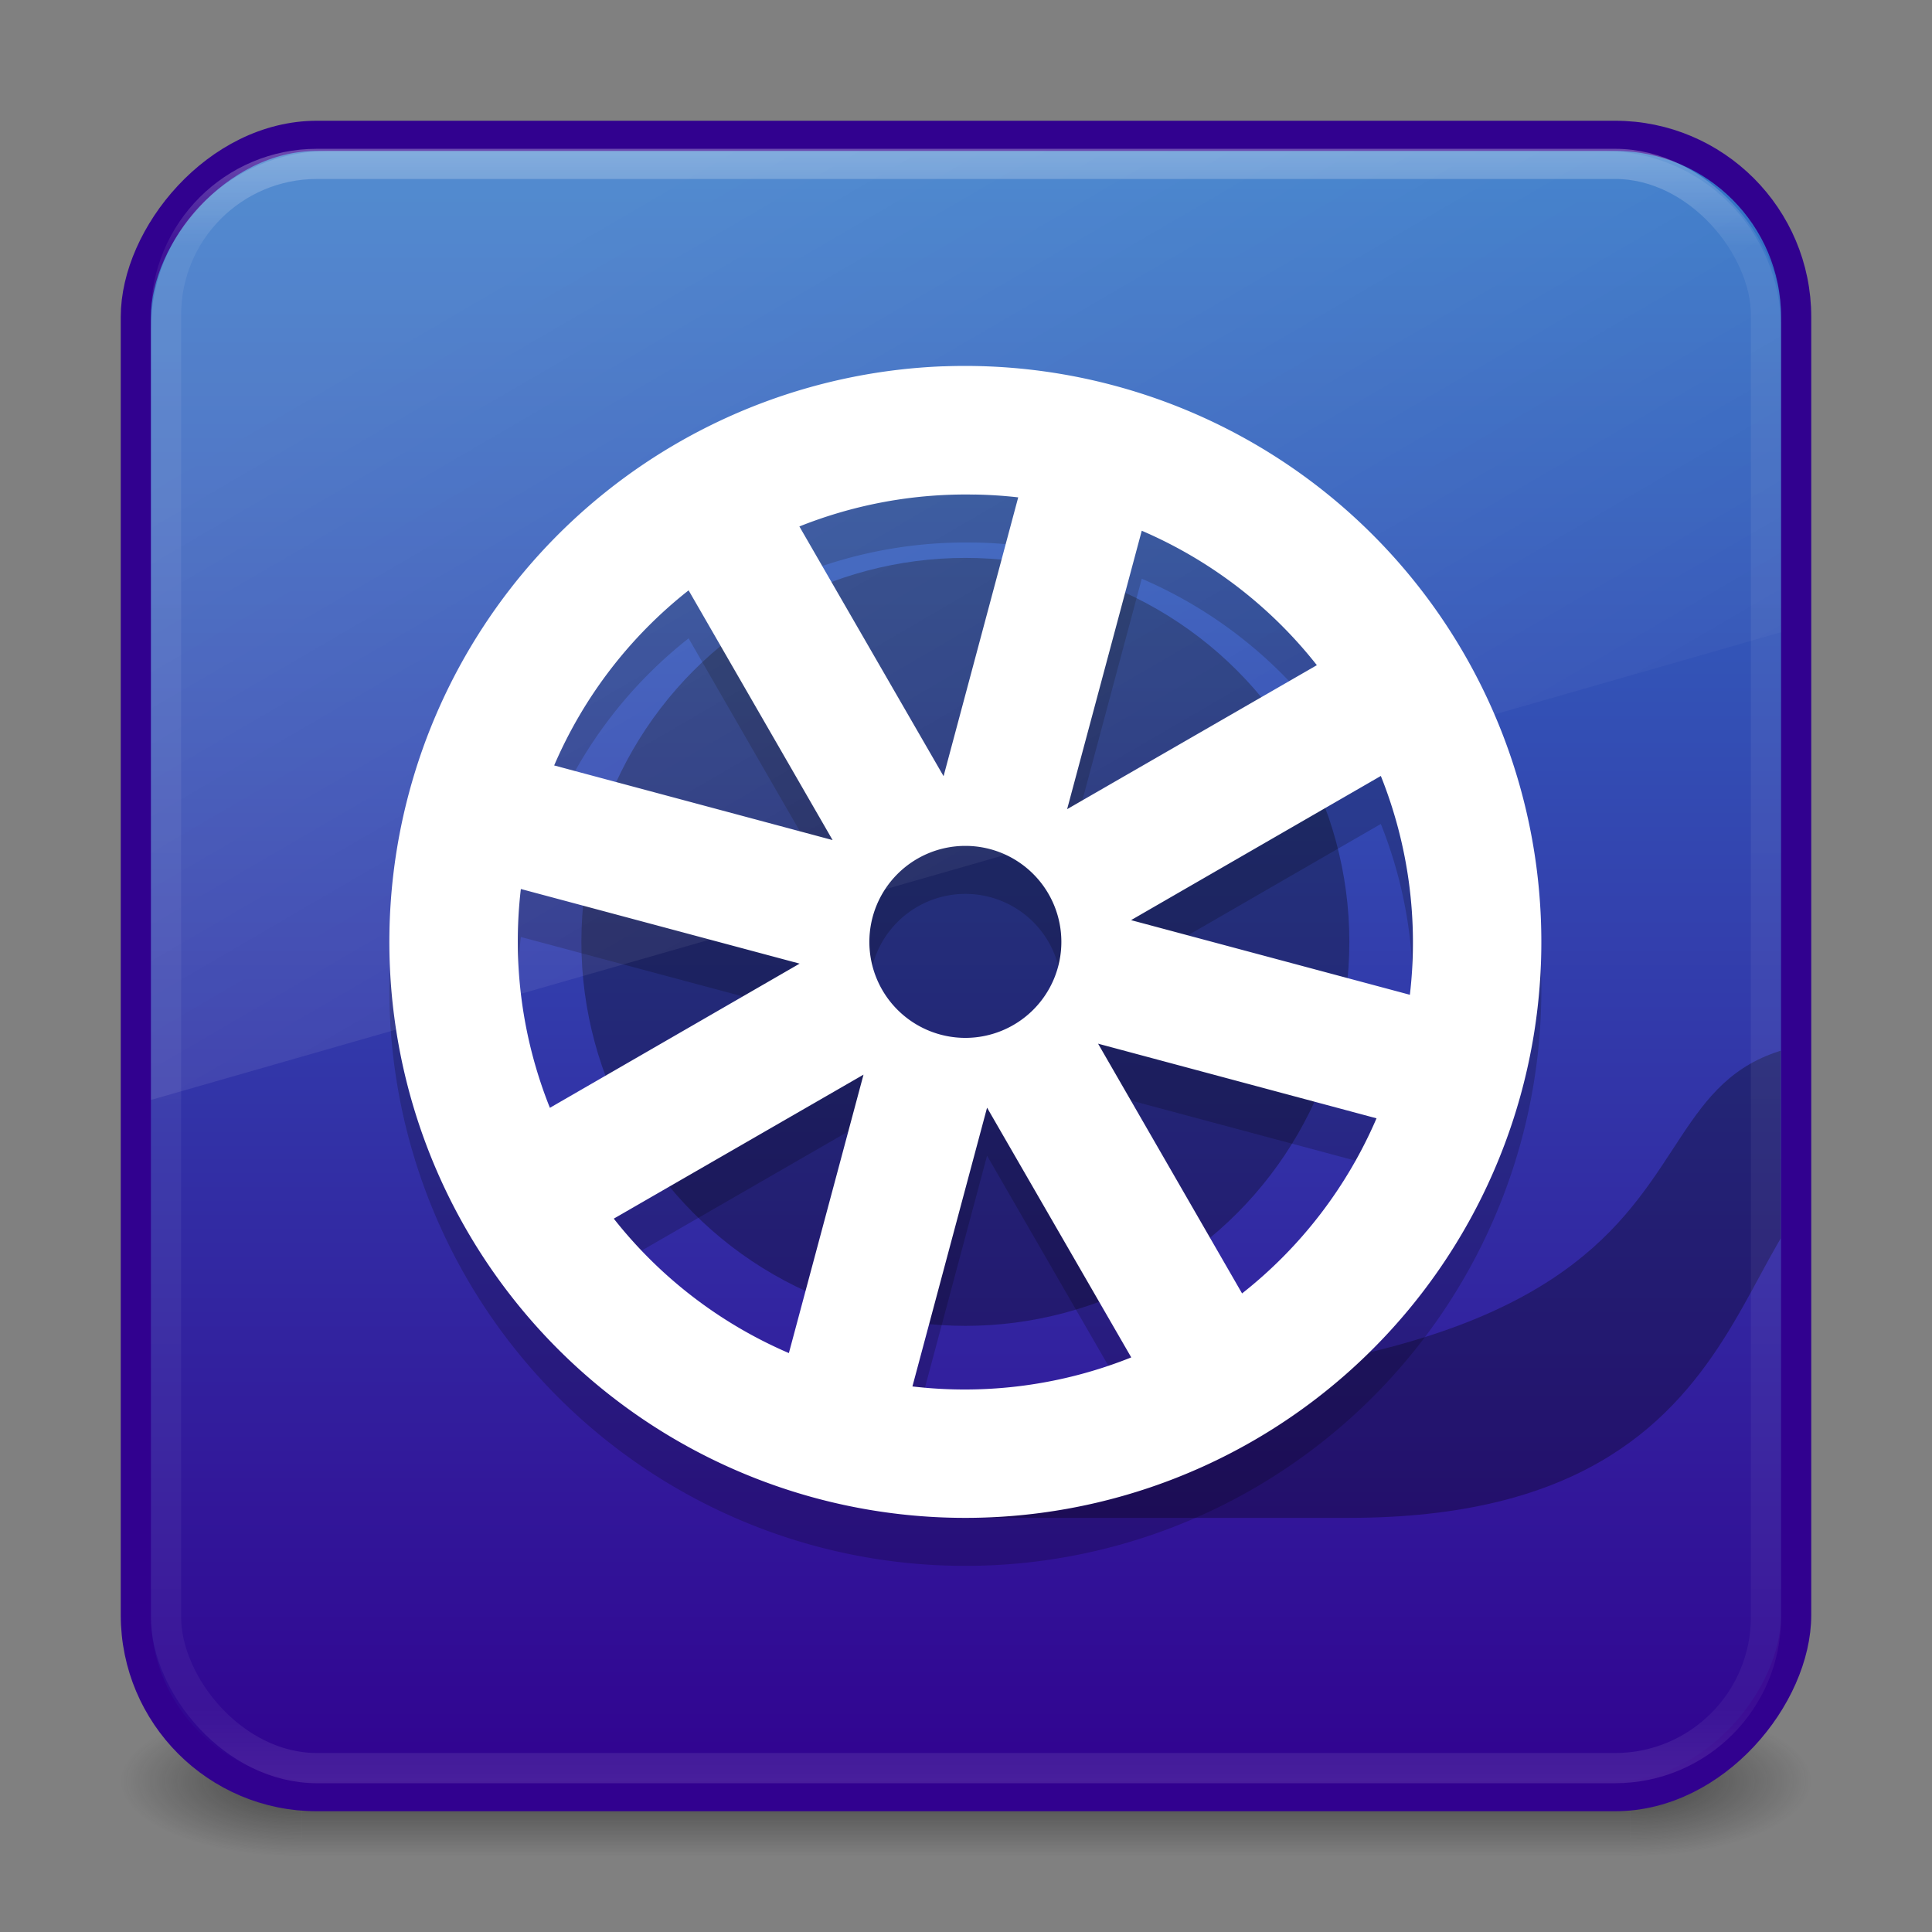 <svg version="1.1" viewBox="0 0 64 64" xmlns="http://www.w3.org/2000/svg" xmlns:xlink="http://www.w3.org/1999/xlink">
	<rect x="0" y="0" width="64" height="64" fill="#808080" stroke="none"/>
	<defs>
		<linearGradient id="g" x1="24" x2="24" y1="5" y2="43" gradientTransform="matrix(1.432 0 0 1.436 -2.378 -2.471)" gradientUnits="userSpaceOnUse">
			<stop stop-color="#fff" offset="0"/>
			<stop stop-color="#fff" stop-opacity=".235" offset=".063"/>
			<stop stop-color="#fff" stop-opacity=".157" offset=".951"/>
			<stop stop-color="#fff" stop-opacity=".392" offset="1"/>
		</linearGradient>
		<linearGradient id="b">
			<stop stop-color="#181818" offset="0"/>
			<stop stop-color="#181818" stop-opacity="0" offset="1"/>
		</linearGradient>
		<radialGradient id="d" cx="4.993" cy="43.5" r="2.5" gradientTransform="matrix(2.405 0 0 1 41.986 15.5)" gradientUnits="userSpaceOnUse" xlink:href="#b"/>
		<radialGradient id="c" cx="4.993" cy="43.5" r="2.5" gradientTransform="matrix(2.405 0 0 1 -22.014 -102.5)" gradientUnits="userSpaceOnUse" xlink:href="#b"/>
		<linearGradient id="e" x1="25.058" x2="25.058" y1="47.028" y2="39.999" gradientTransform="matrix(1.571 0 0 .714 -5.714 27.929)" gradientUnits="userSpaceOnUse">
			<stop stop-color="#181818" stop-opacity="0" offset="0"/>
			<stop stop-color="#181818" offset=".5"/>
			<stop stop-color="#181818" stop-opacity="0" offset="1"/>
		</linearGradient>
		<linearGradient id="i" x1="10" x2="20" y1="-3" y2="12" gradientTransform="matrix(2.414 0 0 2.111 -18.556 21.395)" gradientUnits="userSpaceOnUse">
			<stop stop-color="#fff" offset="0"/>
			<stop stop-color="#fff" stop-opacity="0" offset="1"/>
		</linearGradient>
		<linearGradient id="a">
			<stop stop-color="#31018f" offset="0"/>
			<stop stop-color="#347ac9" offset="1"/>
		</linearGradient>
		<linearGradient id="f" x1="38.542" x2="38.542" y1="138.22" y2="193.82" gradientTransform="translate(0 -198)" gradientUnits="userSpaceOnUse" xlink:href="#a"/>
		<clipPath id="j">
			<rect transform="scale(1,-1)" x="78.356" y="-44.063" width="33.97" height="33.97" rx="3.706" ry="3.706" color="#000000" fill="url(#h)" stop-color="#000000" stroke="#31018f" stroke-width=".618" style="-inkscape-stroke:none;font-variation-settings:normal"/>
		</clipPath>
		<linearGradient id="h" x1="38.542" x2="38.542" y1="138.22" y2="193.82" gradientTransform="matrix(.618 0 0 .618 75.577 -129.61)" gradientUnits="userSpaceOnUse" xlink:href="#a"/>
	</defs>
	<g>
		<rect x="54" y="56.5" width="6" height="5" fill="url(#d)" opacity=".6"/>
		<rect transform="scale(-1)" x="-10" y="-61.5" width="6" height="5" fill="url(#c)" opacity=".6"/>
		<rect x="10" y="56.5" width="44" height="5" fill="url(#e)" opacity=".6"/>
	</g>
	<rect transform="scale(1,-1)" x="4.5" y="-59.5" width="55" height="55" rx="6" ry="6" color="#000000" fill="url(#f)" stop-color="#000000" stroke="#31018f" style="-inkscape-stroke:none;font-variation-settings:normal"/>
	<g transform="matrix(1.59 0 0 1.59 -119.61 -11.058)" clip-path="url(#j)">
		<path d="m113.87 28.645c-6.273 0-0.335 7.266-18.533 7.266v2.667h8c9.392 0 7.676-7.456 11.148-7.36 3.385 0.094 2.858 2.242 4.719 2.76-0.785-2.756-2.667-5.333-5.333-5.333z" opacity=".3"/>
		<circle cx="95.339" cy="26.578" r="8" opacity=".3"/>
		<path d="m94.882 15.586a12.002 12 0 0 0-11.135 8.889 12.002 12 0 0 0 8.486 14.695 12.002 12 0 0 0 14.697-8.484 12.002 12 0 0 0-8.486-14.697 12.002 12 0 0 0-3.562-0.402zm0.648 2.672a9.333 9.333 0 0 1 0.91 0.059l-1.555 5.809-3.004-5.203a9.333 9.333 0 0 1 3.648-0.664zm3.484 0.754a9.333 9.333 0 0 1 3.648 2.801l-5.203 3zm-9.441 1.242 3 5.203-5.801-1.555a9.333 9.333 0 0 1 2.801-3.648zm14.422 3.867a9.333 9.333 0 0 1 0.605 4.559l-5.809-1.555zm-8.656 1.457a2 2 0 0 1 2 2 2 2 0 0 1-2 2 2 2 0 0 1-2-2 2 2 0 0 1 2-2zm-9.262 0.898 5.809 1.555-5.203 3.004a9.333 9.333 0 0 1-0.605-4.559zm12.027 3.223 5.801 1.555a9.333 9.333 0 0 1-2.801 3.648zm-4.887 0.645-1.555 5.801a9.333 9.333 0 0 1-3.648-2.801zm2.574 0.688 3.004 5.203a9.333 9.333 0 0 1-4.559 0.605z" opacity=".2"/>
		<path d="m94.882 14.586a12.002 12 0 0 0-11.135 8.889 12.002 12 0 0 0 8.486 14.695 12.002 12 0 0 0 14.697-8.484 12.002 12 0 0 0-8.486-14.697 12.002 12 0 0 0-3.562-0.402zm0.648 2.672a9.333 9.333 0 0 1 0.91 0.059l-1.555 5.809-3.004-5.203a9.333 9.333 0 0 1 3.648-0.664zm3.484 0.754a9.333 9.333 0 0 1 3.648 2.801l-5.203 3zm-9.441 1.242 3 5.203-5.801-1.555a9.333 9.333 0 0 1 2.801-3.648zm14.422 3.867a9.333 9.333 0 0 1 0.605 4.559l-5.809-1.555zm-8.656 1.457a2 2 0 0 1 2 2 2 2 0 0 1-2 2 2 2 0 0 1-2-2 2 2 0 0 1 2-2zm-9.262 0.898 5.809 1.555-5.203 3.004a9.333 9.333 0 0 1-0.605-4.559zm12.027 3.223 5.801 1.555a9.333 9.333 0 0 1-2.801 3.648zm-4.887 0.645-1.555 5.801a9.333 9.333 0 0 1-3.648-2.801zm2.574 0.688 3.004 5.203a9.333 9.333 0 0 1-4.559 0.605z" fill="#fff"/>
	</g>
	<rect x="5.5" y="5.429" width="53" height="53.142" rx="5" ry="5" fill="none" opacity=".3" stroke="url(#g)" stroke-linecap="round" stroke-linejoin="round"/>
	<path d="m10.891 5c-3.264 0-5.891 2.627-5.891 5.891v25.546l54-15.494v-10.052c0-3.264-2.627-5.891-5.891-5.891z" fill="url(#i)" opacity=".15"/>
</svg>